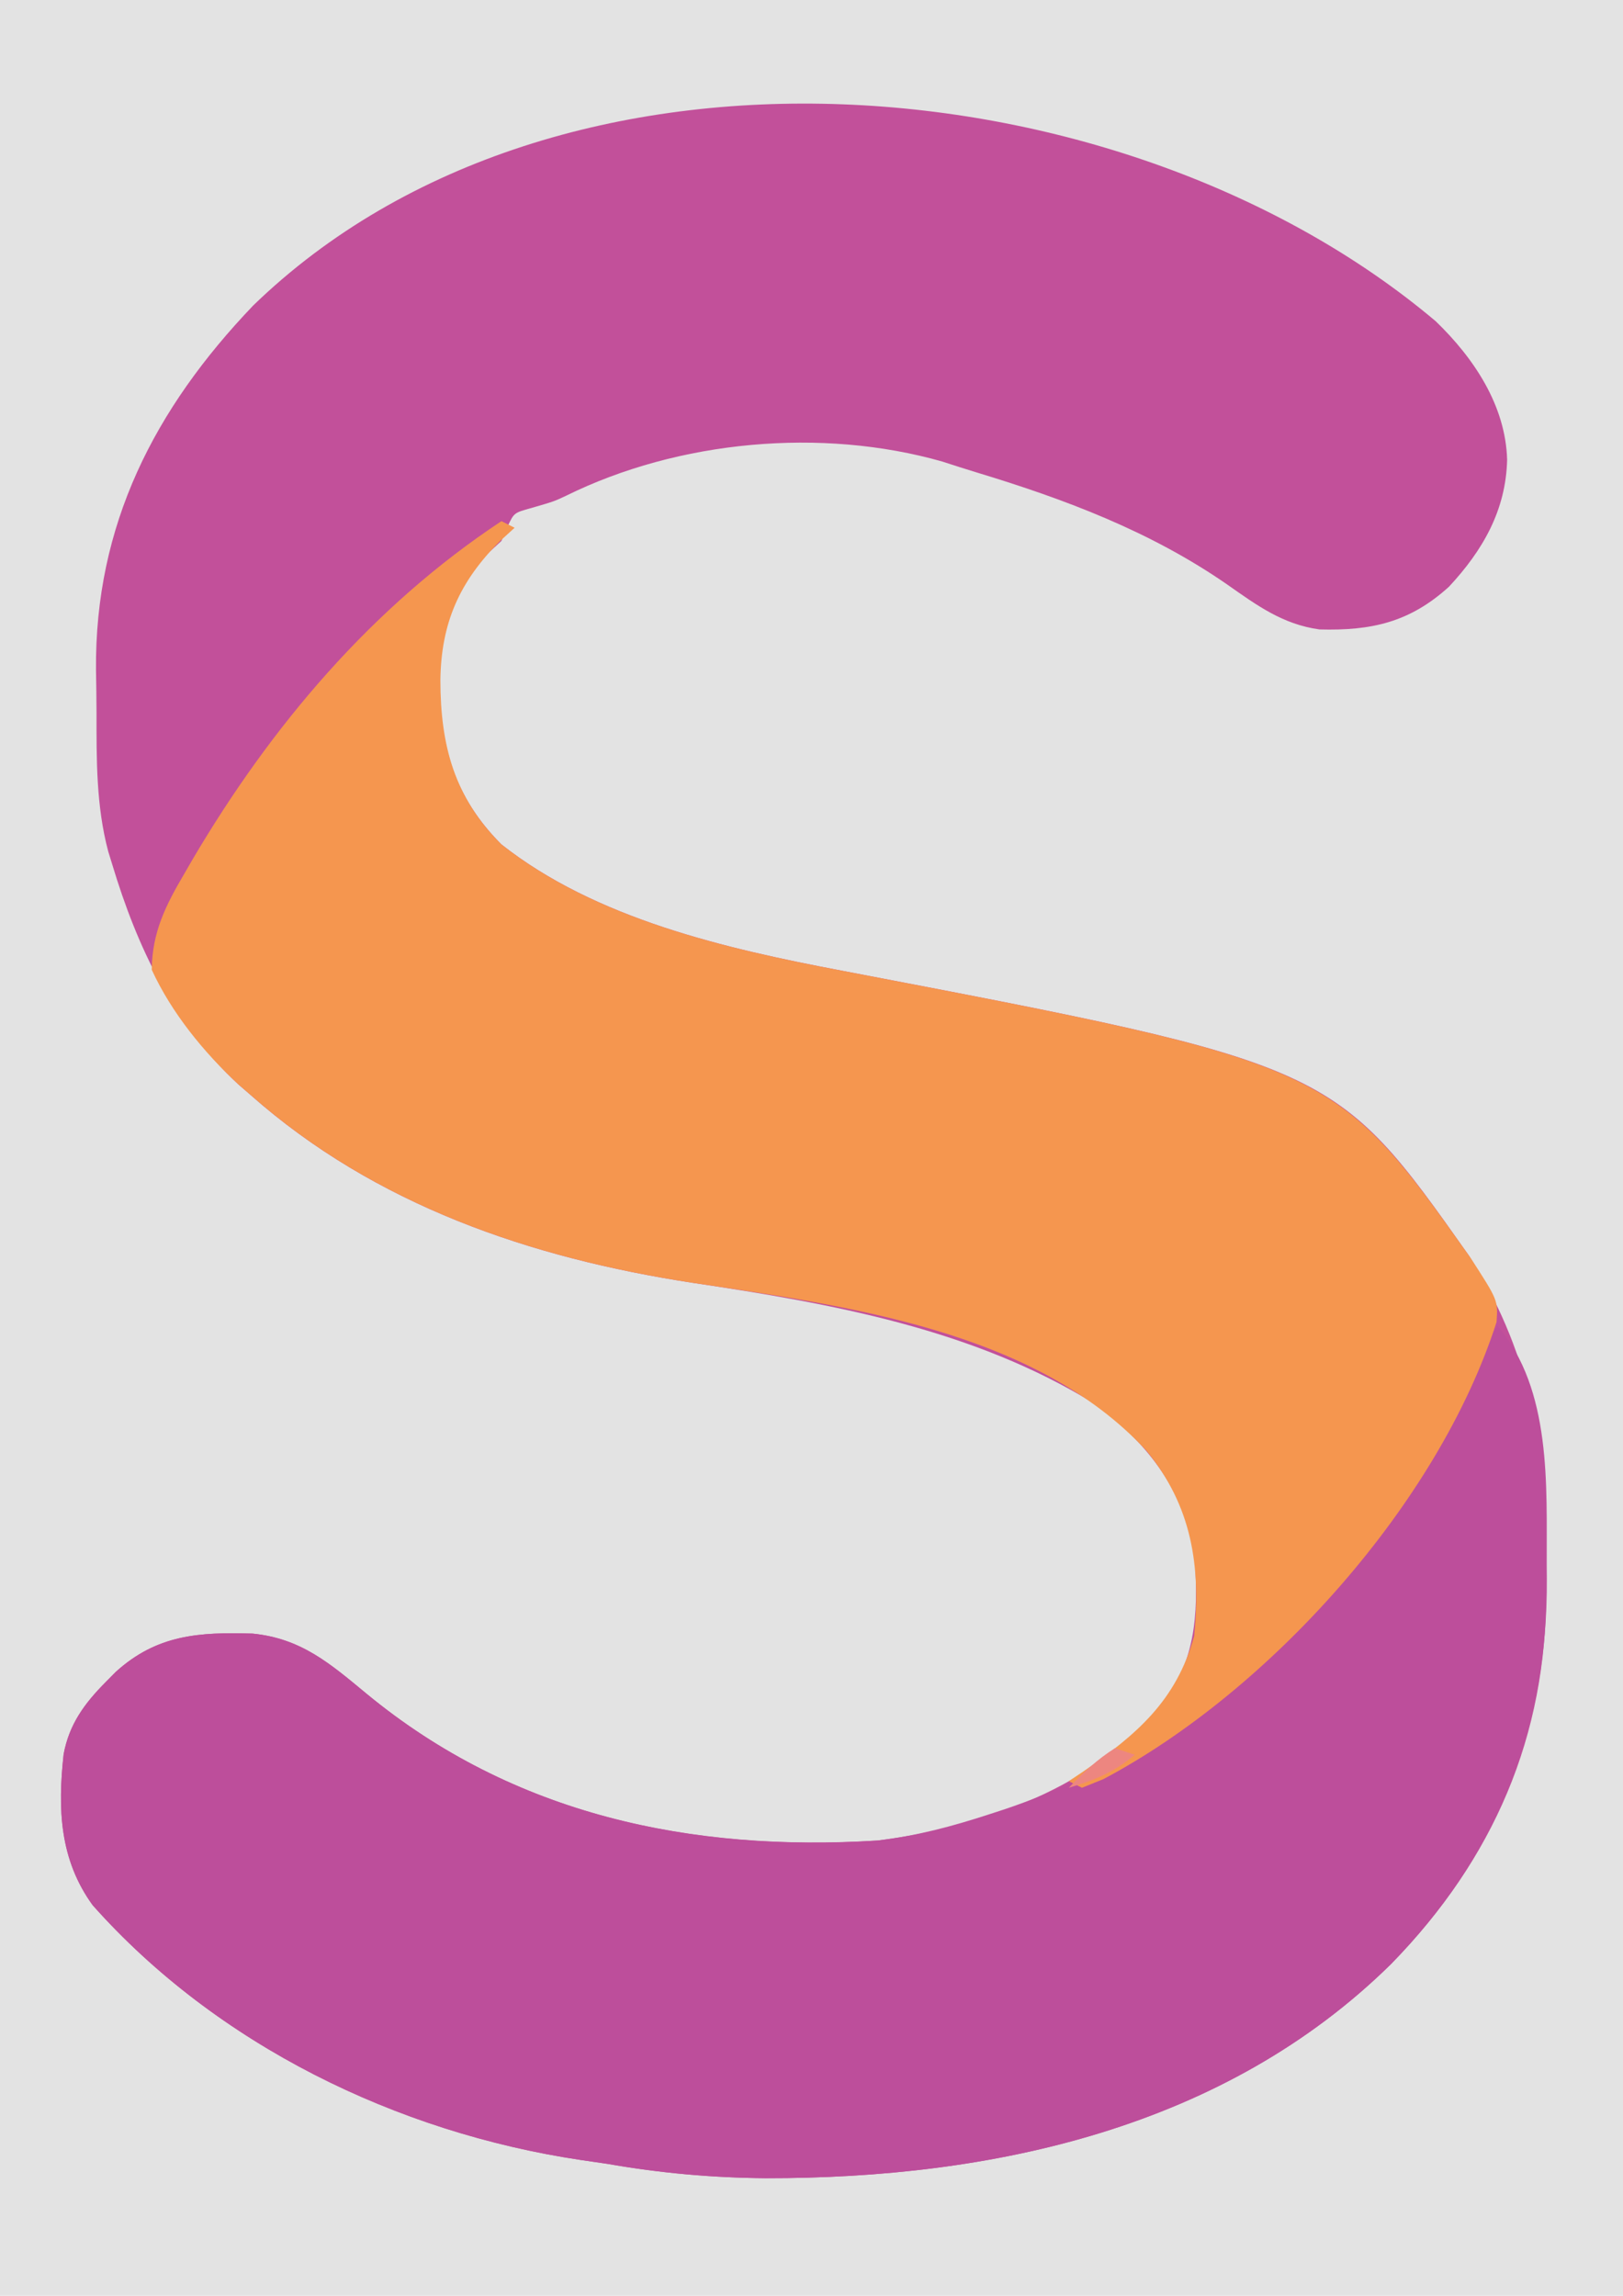 <?xml version="1.0" encoding="UTF-8"?>
<svg version="1.1" xmlns="http://www.w3.org/2000/svg" width="246" height="348">
<path d="M0 0 C81.18 0 162.36 0 246 0 C246 114.84 246 229.68 246 348 C164.82 348 83.64 348 0 348 C0 233.16 0 118.32 0 0 Z " fill="#E3E3E3" transform="translate(0,0)"/>
<path d="M0 0 C5.775 5.576 10.589 12.756 10.82 20.988 C10.638 28.641 7.146 34.717 2.008 40.238 C-3.937 45.635 -9.74 46.931 -17.629 46.715 C-23.213 45.941 -27.122 43.051 -31.645 39.879 C-43.227 31.855 -56.171 26.981 -69.582 22.919 C-71.33 22.388 -73.068 21.828 -74.805 21.262 C-93.091 16.058 -114.777 18.043 -131.785 26.434 C-133.617 27.301 -133.617 27.301 -137.055 28.301 C-139.712 29.033 -139.712 29.033 -140.68 31.113 C-141.144 32.196 -141.144 32.196 -141.617 33.301 C-142.793 34.384 -142.793 34.384 -143.992 35.488 C-150.477 42.436 -151.222 49.382 -150.934 58.711 C-150.213 66.888 -147.471 73.447 -141.617 79.301 C-127.348 90.571 -107.651 95.102 -90.074 98.434 C-15.359 112.724 -15.359 112.724 5.027 141.633 C13.889 155.519 16.75 169.794 16.698 186.013 C16.695 188.1 16.719 190.185 16.744 192.271 C16.85 214.546 8.716 233.14 -6.742 248.988 C-32.002 273.887 -67.161 281.534 -101.553 281.484 C-109.751 281.415 -117.533 280.713 -125.617 279.301 C-126.968 279.102 -128.32 278.905 -129.672 278.711 C-157.449 274.536 -184.713 261.31 -203.562 240.113 C-208.593 233.187 -208.883 225.485 -207.972 217.212 C-207.129 212.666 -204.807 209.519 -201.617 206.301 C-201.103 205.781 -200.589 205.262 -200.059 204.727 C-193.836 199.085 -187.423 198.686 -179.34 198.93 C-171.962 199.665 -167.601 203.46 -162.055 208.051 C-139.812 226.401 -112.832 232.109 -84.617 230.301 C-68.619 228.296 -51.317 222.171 -41.055 209.176 C-36.009 202.198 -35.99 194.589 -36.617 186.301 C-38.326 176.881 -44.098 169.637 -51.723 164.086 C-70.14 152.727 -91.502 148.928 -112.59 145.764 C-137.144 142.003 -160.755 133.988 -179.617 117.301 C-180.24 116.761 -180.862 116.221 -181.504 115.664 C-191.29 106.582 -196.833 94.886 -200.617 82.301 C-200.813 81.667 -201.009 81.033 -201.21 80.379 C-203.054 73.457 -202.989 66.404 -202.988 59.292 C-202.992 57.134 -203.029 54.979 -203.066 52.822 C-203.246 30.884 -194.216 13.272 -179.242 -2.387 C-132.924 -47.287 -46.926 -39.607 0 0 Z " fill="#C2509A" transform="translate(217.617,48.699)"/>
<path d="M0 0 C8.218 9.701 7.402 24.182 7.438 36.188 C7.443 36.869 7.449 37.551 7.456 38.254 C7.59 61.24 -0.122 80.28 -16.125 96.688 C-41.385 121.586 -76.544 129.233 -110.936 129.183 C-119.133 129.114 -126.916 128.413 -135 127 C-136.351 126.801 -137.703 126.604 -139.055 126.41 C-166.832 122.236 -194.096 109.009 -212.945 87.812 C-217.976 80.887 -218.266 73.184 -217.354 64.912 C-216.511 60.366 -214.189 57.219 -211 54 C-210.228 53.221 -210.228 53.221 -209.441 52.426 C-203.218 46.785 -196.806 46.385 -188.723 46.629 C-181.345 47.364 -176.984 51.159 -171.438 55.75 C-149.156 74.132 -122.246 79.74 -94 78 C-88.148 77.315 -82.589 75.832 -77 74 C-76.259 73.759 -75.518 73.517 -74.755 73.269 C-43.779 62.856 -22.345 39.225 -6.762 11.156 C-4.636 7.347 -2.351 3.673 0 0 Z " fill="#BD4E9B" transform="translate(227,201)"/>
<path d="M0 0 C0.66 0.33 1.32 0.66 2 1 C1.278 1.66 0.556 2.32 -0.188 3 C-6.363 9.158 -9.145 15.441 -9.25 24.125 C-9.233 34.026 -7.143 41.857 0 49 C14.269 60.27 33.966 64.801 51.543 68.133 C126.11 82.395 126.11 82.395 146.855 111.613 C151.062 118.111 151.062 118.111 150.832 121.402 C142.017 148.924 116.419 177.349 91.25 190.688 C90.177 191.121 89.105 191.554 88 192 C87.34 191.67 86.68 191.34 86 191 C86.724 190.515 87.449 190.031 88.195 189.531 C96.348 183.879 102.31 178.777 105 169 C106.034 158.299 104.646 149.318 97.758 140.898 C80.881 122.671 52.306 118.956 29.028 115.463 C4.473 111.702 -19.138 103.687 -38 87 C-38.623 86.46 -39.245 85.92 -39.887 85.363 C-45.143 80.485 -50.007 74.519 -53 68 C-52.941 62.297 -50.878 58.223 -48.062 53.438 C-47.46 52.395 -47.46 52.395 -46.845 51.332 C-34.939 31.11 -19.654 13.005 0 0 Z " fill="#F5964F" transform="translate(76,79)"/>
<path d="M0 0 C0.99 0.33 1.98 0.66 3 1 C-0.125 3.645 -3.088 4.844 -7 6 C-4.832 3.724 -2.673 1.67 0 0 Z " fill="#ED8680" transform="translate(169,265)"/>
</svg>
